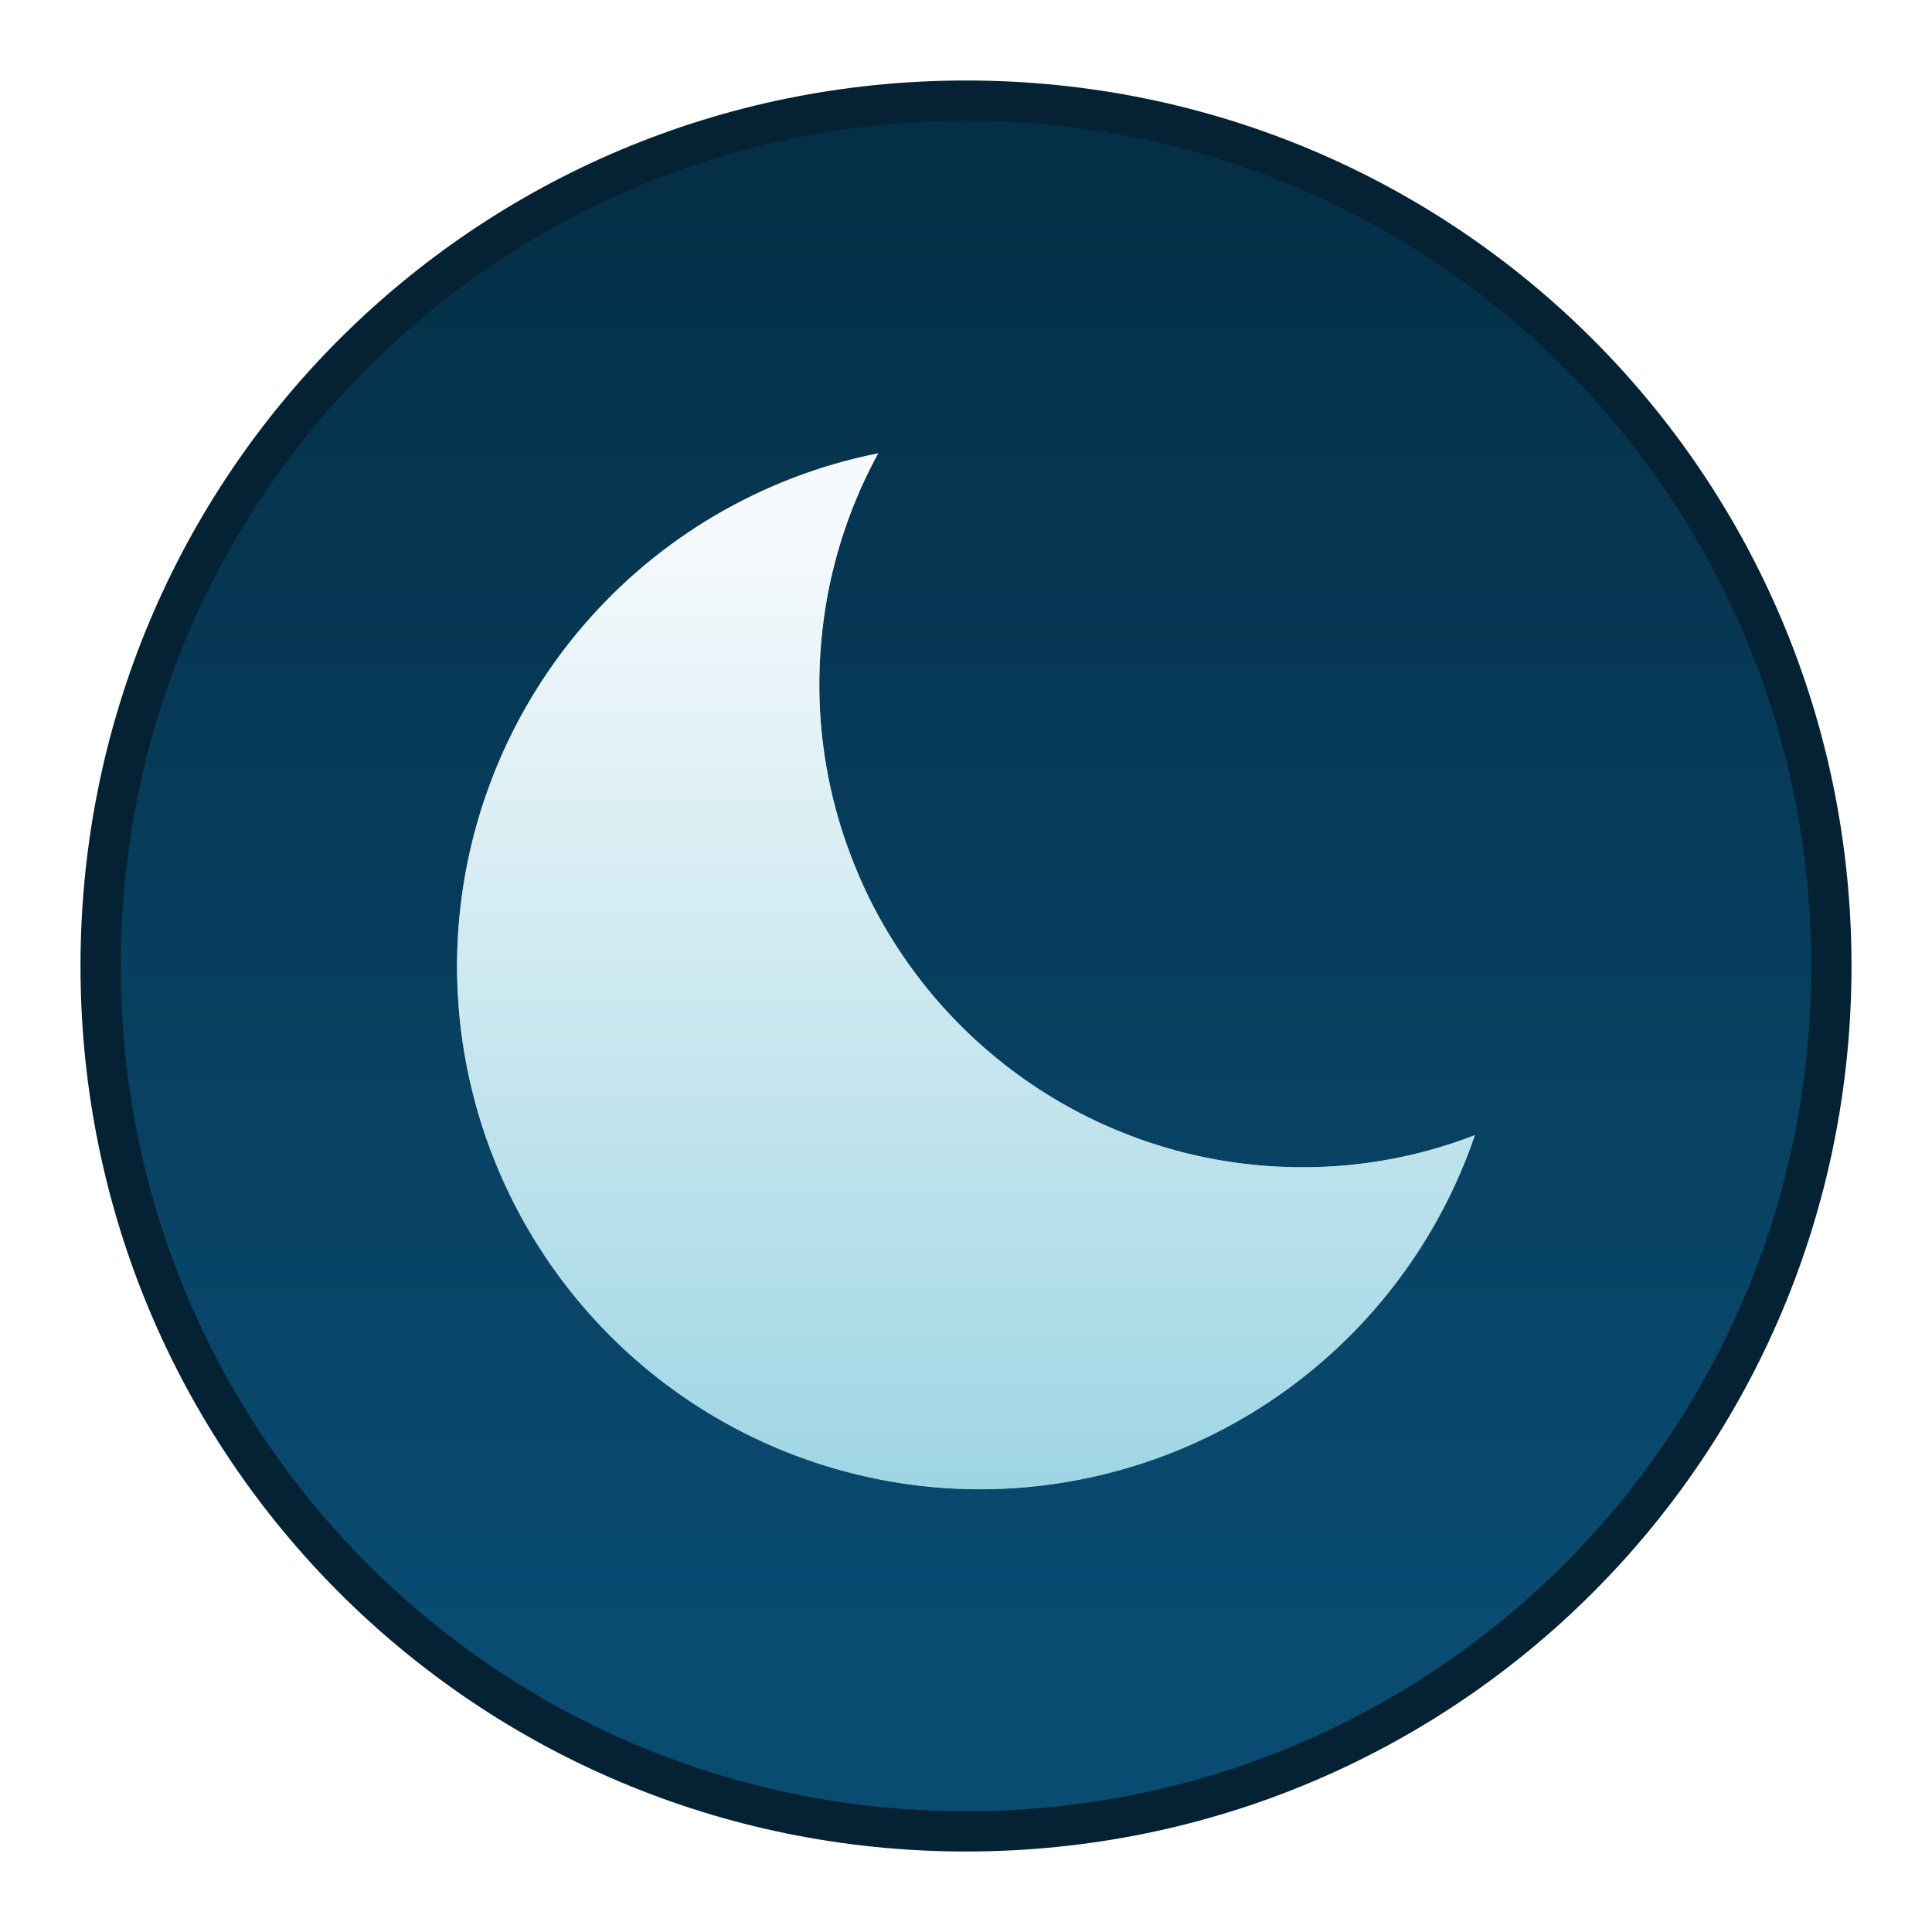 <?xml version="1.0" encoding="UTF-8" standalone="no"?>
<!-- Created with Inkscape (http://www.inkscape.org/) -->

<svg
   xmlns:dc="http://purl.org/dc/elements/1.1/"
   xmlns:cc="http://creativecommons.org/ns#"
   xmlns:rdf="http://www.w3.org/1999/02/22-rdf-syntax-ns#"
   xmlns:svg="http://www.w3.org/2000/svg"
   xmlns="http://www.w3.org/2000/svg"
   xmlns:xlink="http://www.w3.org/1999/xlink"
   xmlns:sodipodi="http://sodipodi.sourceforge.net/DTD/sodipodi-0.dtd"
   xmlns:inkscape="http://www.inkscape.org/namespaces/inkscape"
   width="48"
   height="48"
   viewBox="0 0 48 48"
   version="1.1"
   id="svg8"
   inkscape:version="0.92.3 (2405546, 2018-03-11)"
   sodipodi:docname="kuyen.svg">
  <title
     id="title7895">Antu icon Theme</title>
  <defs
     id="defs2">
    <linearGradient
       gradientTransform="matrix(0.235,0,0,0.235,-445.465,1476.791)"
       gradientUnits="userSpaceOnUse"
       y2="-5114.236"
       x2="2102.834"
       y1="-4960.827"
       x1="2102.834"
       id="linearGradient4836"
       xlink:href="#a-0"
       inkscape:collect="always" />
    <linearGradient
       gradientTransform="translate(-11.544,1.961)"
       id="b"
       gradientUnits="userSpaceOnUse"
       x1="27"
       x2="27"
       y1="304.65"
       y2="287.65">
      <stop
         offset="0"
         stop-color="#9bd4e3"
         id="stop10" />
      <stop
         offset="1"
         stop-color="#f7fafc"
         id="stop12" />
    </linearGradient>
    <linearGradient
       gradientTransform="translate(112,-88)"
       id="a-0"
       gradientUnits="userSpaceOnUse"
       x1="-96"
       x2="-96"
       y1="400.65"
       y2="372.65">
      <stop
         offset="0"
         stop-color="#094b71"
         id="stop5" />
      <stop
         offset="1"
         stop-color="#052f47"
         id="stop7" />
    </linearGradient>
    <filter
       inkscape:collect="always"
       style="color-interpolation-filters:sRGB"
       id="filter878"
       x="-0.048"
       width="1.097"
       y="-0.048"
       height="1.095">
      <feGaussianBlur
         inkscape:collect="always"
         stdDeviation="0.51"
         id="feGaussianBlur880" />
    </filter>
    <linearGradient
       inkscape:collect="always"
       xlink:href="#b"
       id="linearGradient888"
       x1="48"
       y1="306.65"
       x2="48"
       y2="281.65"
       gradientUnits="userSpaceOnUse" />
  </defs>
  <sodipodi:namedview
     id="base"
     pagecolor="#ffffff"
     bordercolor="#666666"
     borderopacity="1.0"
     inkscape:pageopacity="0.0"
     inkscape:pageshadow="2"
     inkscape:zoom="22.627416"
     inkscape:cx="27.936092"
     inkscape:cy="22.708739"
     inkscape:document-units="px"
     inkscape:current-layer="g5422"
     showgrid="true"
     units="px"
     inkscape:window-width="1874"
     inkscape:window-height="1141"
     inkscape:window-x="46"
     inkscape:window-y="30"
     inkscape:window-maximized="1"
     objecttolerance="10"
     gridtolerance="10"
     guidetolerance="10"
     inkscape:snap-bbox="true"
     inkscape:bbox-nodes="true"
     inkscape:bbox-paths="true"
     inkscape:snap-bbox-edge-midpoints="true"
     inkscape:snap-bbox-midpoints="true"
     inkscape:object-paths="true"
     inkscape:snap-intersection-paths="true"
     inkscape:object-nodes="false"
     inkscape:snap-smooth-nodes="false"
     inkscape:snap-midpoints="false"
     inkscape:showpageshadow="false">
    <inkscape:grid
       type="xygrid"
       id="grid7897"
       empspacing="4" />
  </sodipodi:namedview>
  <g
     inkscape:label="Capa 1"
     inkscape:groupmode="layer"
     id="layer1"
     transform="translate(0,-266.65)">
    <g
       id="g1535"
       transform="translate(35,-15)">
      <g
         id="g911"
         transform="translate(-35,15)">
        <g
           id="g5422"
           transform="translate(-24,-4)">
          <path
             inkscape:connector-curvature="0"
             id="rect4544"
             d="m 48,272.65 4.7e-5,0 C 60.188,272.65 70,282.462 70,294.65 c 0,12.188 -9.812,22 -22,22 l -4.7e-5,0 c -12.188,0 -22,-9.812 -22,-22 0,-12.188 9.812,-22 22,-22 z"
             style="opacity:1;fill:#042233;fill-opacity:1;stroke:none;stroke-width:0.3;stroke-miterlimit:4;stroke-dasharray:none;stroke-opacity:1" />
          <path
             inkscape:connector-curvature="0"
             id="rect4544-5"
             d="m 48,273.65 2.3e-5,0 c 11.634,0 21,9.366 21,21 0,11.634 -9.366,21 -21,21 l -2.3e-5,0 c -11.634,0 -21,-9.366 -21,-21 0,-11.634 9.366,-21 21,-21 z"
             style="opacity:1;fill:url(#linearGradient4836);fill-opacity:1.0;stroke:none;stroke-width:0.3;stroke-miterlimit:4;stroke-dasharray:none;stroke-opacity:1" />
          <path
             style="opacity:1;fill:#ffffff;fill-opacity:0.635;stroke:none;stroke-width:3.357;stroke-linecap:round;stroke-linejoin:round;stroke-miterlimit:4;stroke-dasharray:none;stroke-opacity:1;filter:url(#filter878)"
             d="M 45.817,281.914 A 13,13 0 0 0 35.356,294.65 a 13,13 0 0 0 13,13 13,13 0 0 0 12.287,-8.797 12,12 0 0 1 -1.076,0.359 12,12 0 0 1 -1.172,0.264 12,12 0 0 1 -1.189,0.145 12,12 0 0 1 -0.85,0.029 12,12 0 0 1 -1.197,-0.06 12,12 0 0 1 -1.188,-0.178 12,12 0 0 1 -1.162,-0.297 12,12 0 0 1 -1.127,-0.412 12,12 0 0 1 -1.08,-0.521 12,12 0 0 1 -1.021,-0.627 12,12 0 0 1 -0.955,-0.727 12,12 0 0 1 -0.877,-0.816 12,12 0 0 1 -0.793,-0.902 12,12 0 0 1 -0.697,-0.975 12,12 0 0 1 -0.598,-1.041 12,12 0 0 1 -0.488,-1.096 12,12 0 0 1 -0.379,-1.137 12,12 0 0 1 -0.264,-1.172 12,12 0 0 1 -0.145,-1.189 12,12 0 0 1 -0.029,-0.85 12,12 0 0 1 0.061,-1.197 12,12 0 0 1 0.178,-1.188 12,12 0 0 1 0.297,-1.162 12,12 0 0 1 0.412,-1.127 12,12 0 0 1 0.514,-1.062 z"
             id="path954-1"
             inkscape:connector-curvature="0" />
          <path
             style="opacity:1;fill:url(#linearGradient888);fill-opacity:1;stroke:none;stroke-width:3.357;stroke-linecap:round;stroke-linejoin:round;stroke-miterlimit:4;stroke-dasharray:none;stroke-opacity:1"
             d="M 45.817,281.914 A 13,13 0 0 0 35.356,294.65 a 13,13 0 0 0 13,13 13,13 0 0 0 12.287,-8.797 12,12 0 0 1 -1.076,0.359 12,12 0 0 1 -1.172,0.264 12,12 0 0 1 -1.189,0.145 12,12 0 0 1 -0.85,0.029 12,12 0 0 1 -1.197,-0.06 12,12 0 0 1 -1.188,-0.178 12,12 0 0 1 -1.162,-0.297 12,12 0 0 1 -1.127,-0.412 12,12 0 0 1 -1.08,-0.521 12,12 0 0 1 -1.021,-0.627 12,12 0 0 1 -0.955,-0.727 12,12 0 0 1 -0.877,-0.816 12,12 0 0 1 -0.793,-0.902 12,12 0 0 1 -0.697,-0.975 12,12 0 0 1 -0.598,-1.041 12,12 0 0 1 -0.488,-1.096 12,12 0 0 1 -0.379,-1.137 12,12 0 0 1 -0.264,-1.172 12,12 0 0 1 -0.145,-1.189 12,12 0 0 1 -0.029,-0.85 12,12 0 0 1 0.061,-1.197 12,12 0 0 1 0.178,-1.188 12,12 0 0 1 0.297,-1.162 12,12 0 0 1 0.412,-1.127 12,12 0 0 1 0.514,-1.062 z"
             id="path954"
             inkscape:connector-curvature="0" />
        </g>
      </g>
    </g>
  </g>
</svg>
